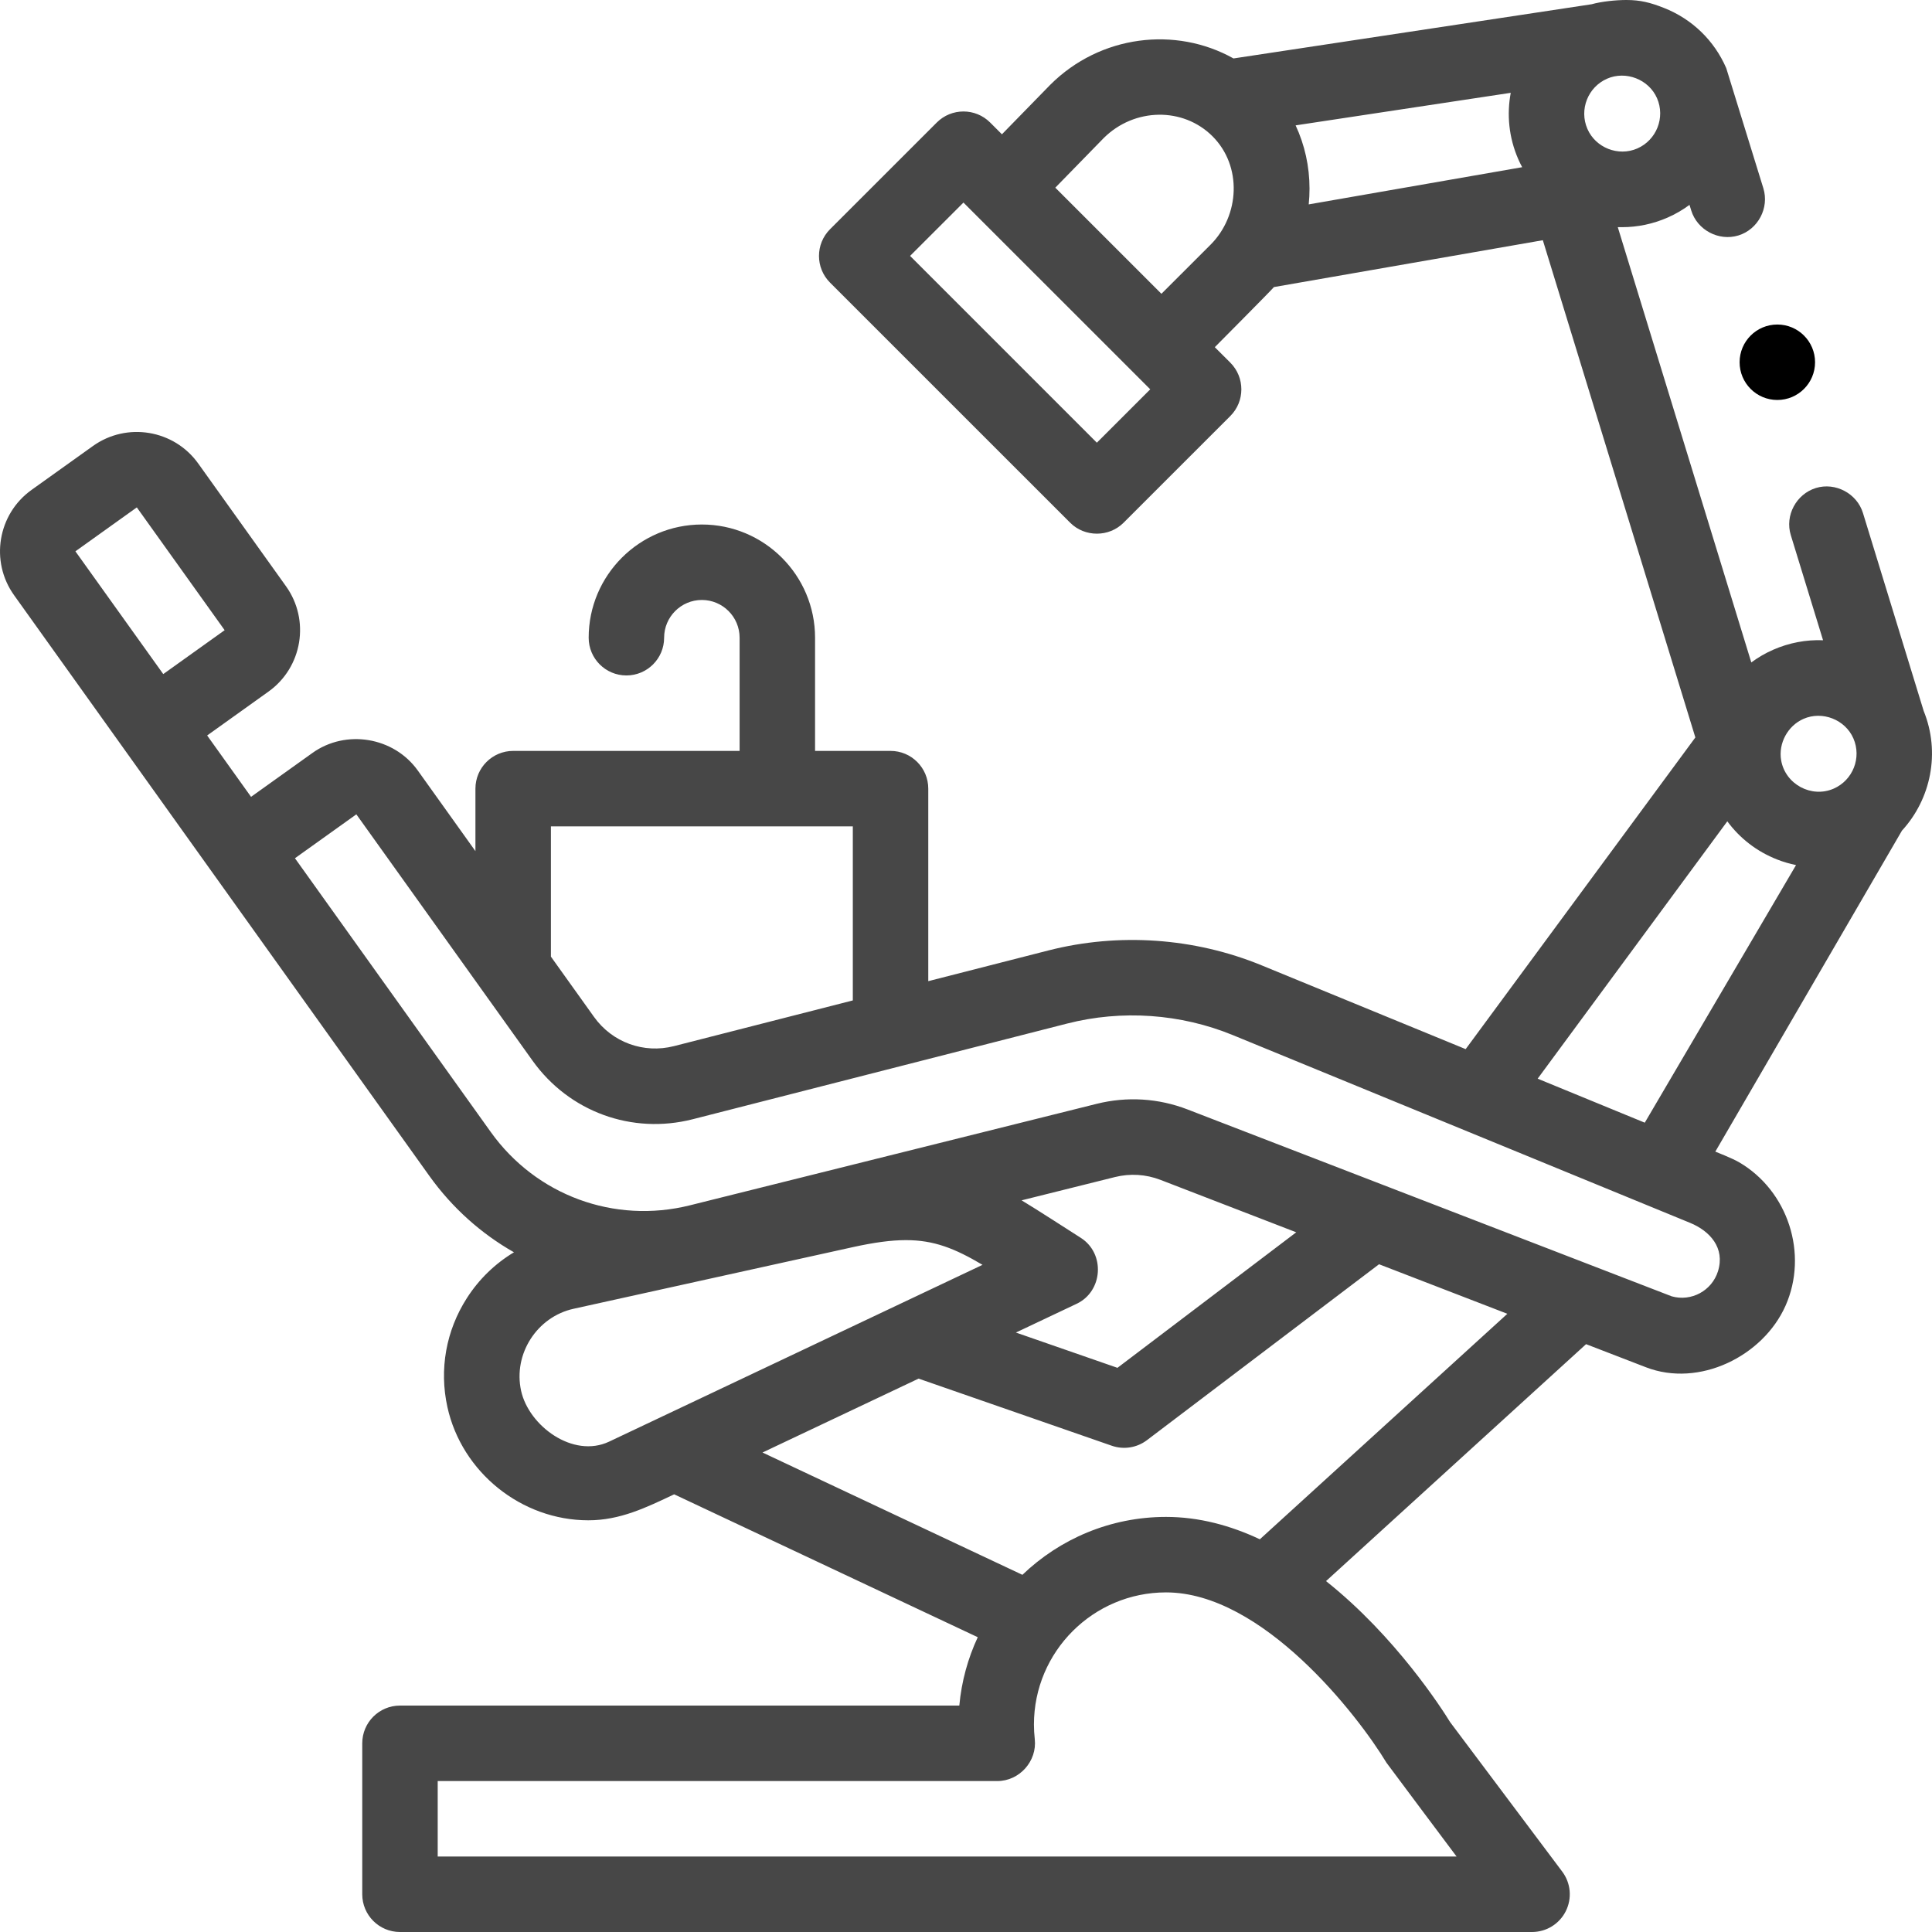 <?xml version="1.0" encoding="UTF-8"?>
<svg width="72px" height="72px" viewBox="0 0 72 72" version="1.1" xmlns="http://www.w3.org/2000/svg" xmlns:xlink="http://www.w3.org/1999/xlink">
    <title>icon-4</title>
    <g id="Symbols" stroke="none" stroke-width="1" fill="none" fill-rule="evenodd">
        <g id="icon-4" fill-rule="nonzero">
            <g id="010-dentist-chair">
                <path d="M71.689,26.492 C71.689,26.492 69.432,19.134 69.427,19.118 C69.204,18.39 68.399,17.962 67.671,18.187 C66.941,18.413 66.512,19.211 66.738,19.943 L67.94,23.86 C67.311,23.835 66.679,23.953 66.084,24.213 C65.788,24.342 65.515,24.503 65.266,24.687 L60.29,8.465 C60.29,8.465 60.402,8.466 60.451,8.466 C61.027,8.466 61.601,8.347 62.145,8.109 C62.441,7.98 62.714,7.819 62.963,7.635 C63.003,7.763 63.027,7.842 63.027,7.843 C63.251,8.573 64.053,8.998 64.784,8.775 C65.517,8.551 65.94,7.752 65.716,7.019 C65.716,7.019 64.333,2.54 64.332,2.539 C63.882,1.503 63.054,0.705 62.003,0.292 C61.502,0.096 61.134,-3.81565488e-06 60.611,-3.81565488e-06 C60.228,-3.81565488e-06 59.69,0.053 59.317,0.158 L45.969,2.178 C43.814,0.971 41.003,1.301 39.142,3.158 C39.137,3.162 39.133,3.167 39.129,3.171 L37.339,5.005 L36.9,4.566 C36.351,4.017 35.46,4.017 34.911,4.566 L30.933,8.543 C30.384,9.092 30.384,9.983 30.933,10.532 L39.883,19.481 C40.426,20.024 41.329,20.024 41.872,19.481 L45.85,15.504 C46.399,14.955 46.399,14.064 45.85,13.515 L45.272,12.938 C45.272,12.938 47.358,10.84 47.476,10.698 L57.497,8.952 L63.181,27.483 L54.621,39.098 L47.014,35.974 C44.513,34.947 41.693,34.751 39.073,35.42 L34.594,36.565 L34.594,29.391 C34.594,28.614 33.965,27.984 33.188,27.984 L30.375,27.984 L30.375,23.766 C30.375,21.439 28.483,19.547 26.157,19.547 C23.83,19.547 21.938,21.439 21.938,23.766 C21.938,24.542 22.567,25.172 23.344,25.172 C24.121,25.172 24.75,24.542 24.75,23.766 C24.75,22.99 25.381,22.359 26.156,22.359 C26.932,22.359 27.563,22.99 27.563,23.766 L27.563,27.984 L19.125,27.984 C18.348,27.984 17.718,28.614 17.718,29.391 L17.718,31.719 L15.568,28.712 C14.676,27.465 12.891,27.168 11.644,28.06 L9.356,29.696 C9.356,29.696 7.72,27.409 7.72,27.409 L10.008,25.772 C11.269,24.87 11.561,23.11 10.659,21.849 L7.387,17.273 C6.485,16.012 4.725,15.72 3.463,16.622 L1.175,18.258 C-0.086,19.16 -0.378,20.92 0.524,22.181 L16.001,43.823 C16.857,45.019 17.938,45.978 19.154,46.669 C18.451,47.091 17.849,47.672 17.395,48.383 C16.621,49.593 16.365,51.032 16.673,52.435 C17.209,54.869 19.433,56.657 21.926,56.657 C23.11,56.657 24.081,56.183 25.124,55.689 L36.438,61.014 C36.072,61.801 35.833,62.659 35.751,63.562 L14.906,63.562 C14.129,63.562 13.5,64.192 13.5,64.969 L13.5,70.594 C13.5,71.37 14.129,72 14.906,72 L57.095,72 C57.628,72 58.115,71.699 58.353,71.222 C58.591,70.746 58.54,70.176 58.22,69.75 L54.042,64.179 C53.742,63.691 52.008,60.98 49.417,58.923 L59.108,50.093 L61.337,50.953 C63.32,51.721 65.702,50.546 66.54,48.664 C67.398,46.735 66.639,44.378 64.806,43.311 C64.552,43.163 63.925,42.918 63.925,42.918 L70.881,30.954 C71.957,29.781 72.322,28.049 71.689,26.492 L71.689,26.492 Z M40.877,16.498 L33.916,9.537 L35.905,7.549 L42.866,14.509 L40.877,16.498 Z M45.114,9.119 L43.283,10.949 L39.328,6.994 L41.134,5.143 C42.273,4.013 44.089,3.983 45.186,5.078 C46.299,6.189 46.203,8.032 45.114,9.119 L45.114,9.119 Z M48.772,7.617 C48.792,7.424 48.802,7.229 48.802,7.032 C48.802,6.202 48.623,5.4 48.284,4.672 L56.301,3.459 C56.15,4.264 56.228,5.12 56.578,5.925 C56.624,6.03 56.674,6.132 56.727,6.231 L48.772,7.617 Z M59.158,4.804 C58.845,4.086 59.175,3.246 59.893,2.932 C60.588,2.628 61.445,2.954 61.753,3.661 C62.065,4.379 61.735,5.219 61.017,5.533 C60.311,5.842 59.464,5.508 59.158,4.804 L59.158,4.804 Z M2.81,20.546 C2.81,20.546 2.811,20.546 2.812,20.545 L5.099,18.909 L8.372,23.485 L6.084,25.121 L2.81,20.546 Z M20.531,30.797 L31.782,30.797 L31.782,37.283 L25.121,38.985 C23.988,39.275 22.817,38.847 22.137,37.897 L20.531,35.651 L20.531,30.797 Z M22.701,53.725 C21.356,54.361 19.708,53.139 19.42,51.831 C19.119,50.462 20.011,49.074 21.376,48.774 L31.783,46.477 C32.574,46.303 33.207,46.216 33.763,46.216 C34.803,46.216 35.576,46.521 36.616,47.137 C36.616,47.137 22.702,53.724 22.701,53.725 L22.701,53.725 Z M51.671,65.693 C51.696,65.734 54.283,69.188 54.283,69.188 L16.312,69.188 L16.312,66.375 L37.166,66.375 C37.991,66.375 38.654,65.634 38.563,64.814 C38.542,64.626 38.532,64.442 38.532,64.266 C38.532,61.552 40.74,59.344 43.454,59.344 C47.054,59.344 50.606,63.927 51.671,65.693 Z M46.951,57.365 C45.865,56.853 44.69,56.531 43.454,56.531 C41.379,56.531 39.493,57.354 38.102,58.689 L28.416,54.131 L34.233,51.377 L41.432,53.878 C41.876,54.033 42.368,53.955 42.743,53.671 L51.393,47.115 L56.175,48.961 L46.951,57.365 Z M40.28,46.132 C40.033,45.975 38.549,45.016 38.072,44.733 L41.553,43.865 C42.117,43.725 42.703,43.761 43.246,43.97 L48.307,45.924 L41.644,50.975 L37.86,49.66 C37.86,49.66 40.119,48.591 40.124,48.588 C41.106,48.123 41.194,46.717 40.28,46.132 L40.28,46.132 Z M64.024,47.376 C63.797,48.104 63.028,48.517 62.299,48.31 L44.259,41.347 C43.173,40.927 42.001,40.855 40.872,41.136 L25.71,44.919 C22.892,45.621 19.979,44.549 18.289,42.186 L10.992,31.984 L13.28,30.348 L19.849,39.532 C21.21,41.434 23.552,42.289 25.818,41.71 L39.769,38.145 C41.807,37.624 44,37.777 45.946,38.576 C45.946,38.576 62.96,45.562 62.986,45.573 C63.726,45.877 64.295,46.508 64.024,47.376 Z M61.296,41.839 L57.304,40.199 L64.372,30.608 C64.839,31.243 65.475,31.735 66.226,32.03 C66.457,32.121 66.694,32.19 66.933,32.239 L61.296,41.839 Z M68.336,29.39 C67.507,29.753 66.532,29.226 66.378,28.334 C66.269,27.7 66.624,27.047 67.211,26.79 C67.915,26.482 68.766,26.818 69.071,27.519 C69.383,28.237 69.053,29.076 68.336,29.39 L68.336,29.39 Z" id="Shape" fill="#474747"></path>
                <circle id="Oval" fill="#000000" cx="66.236" cy="13.5" r="1.406"></circle>
            </g>
        </g>
    </g>
</svg>